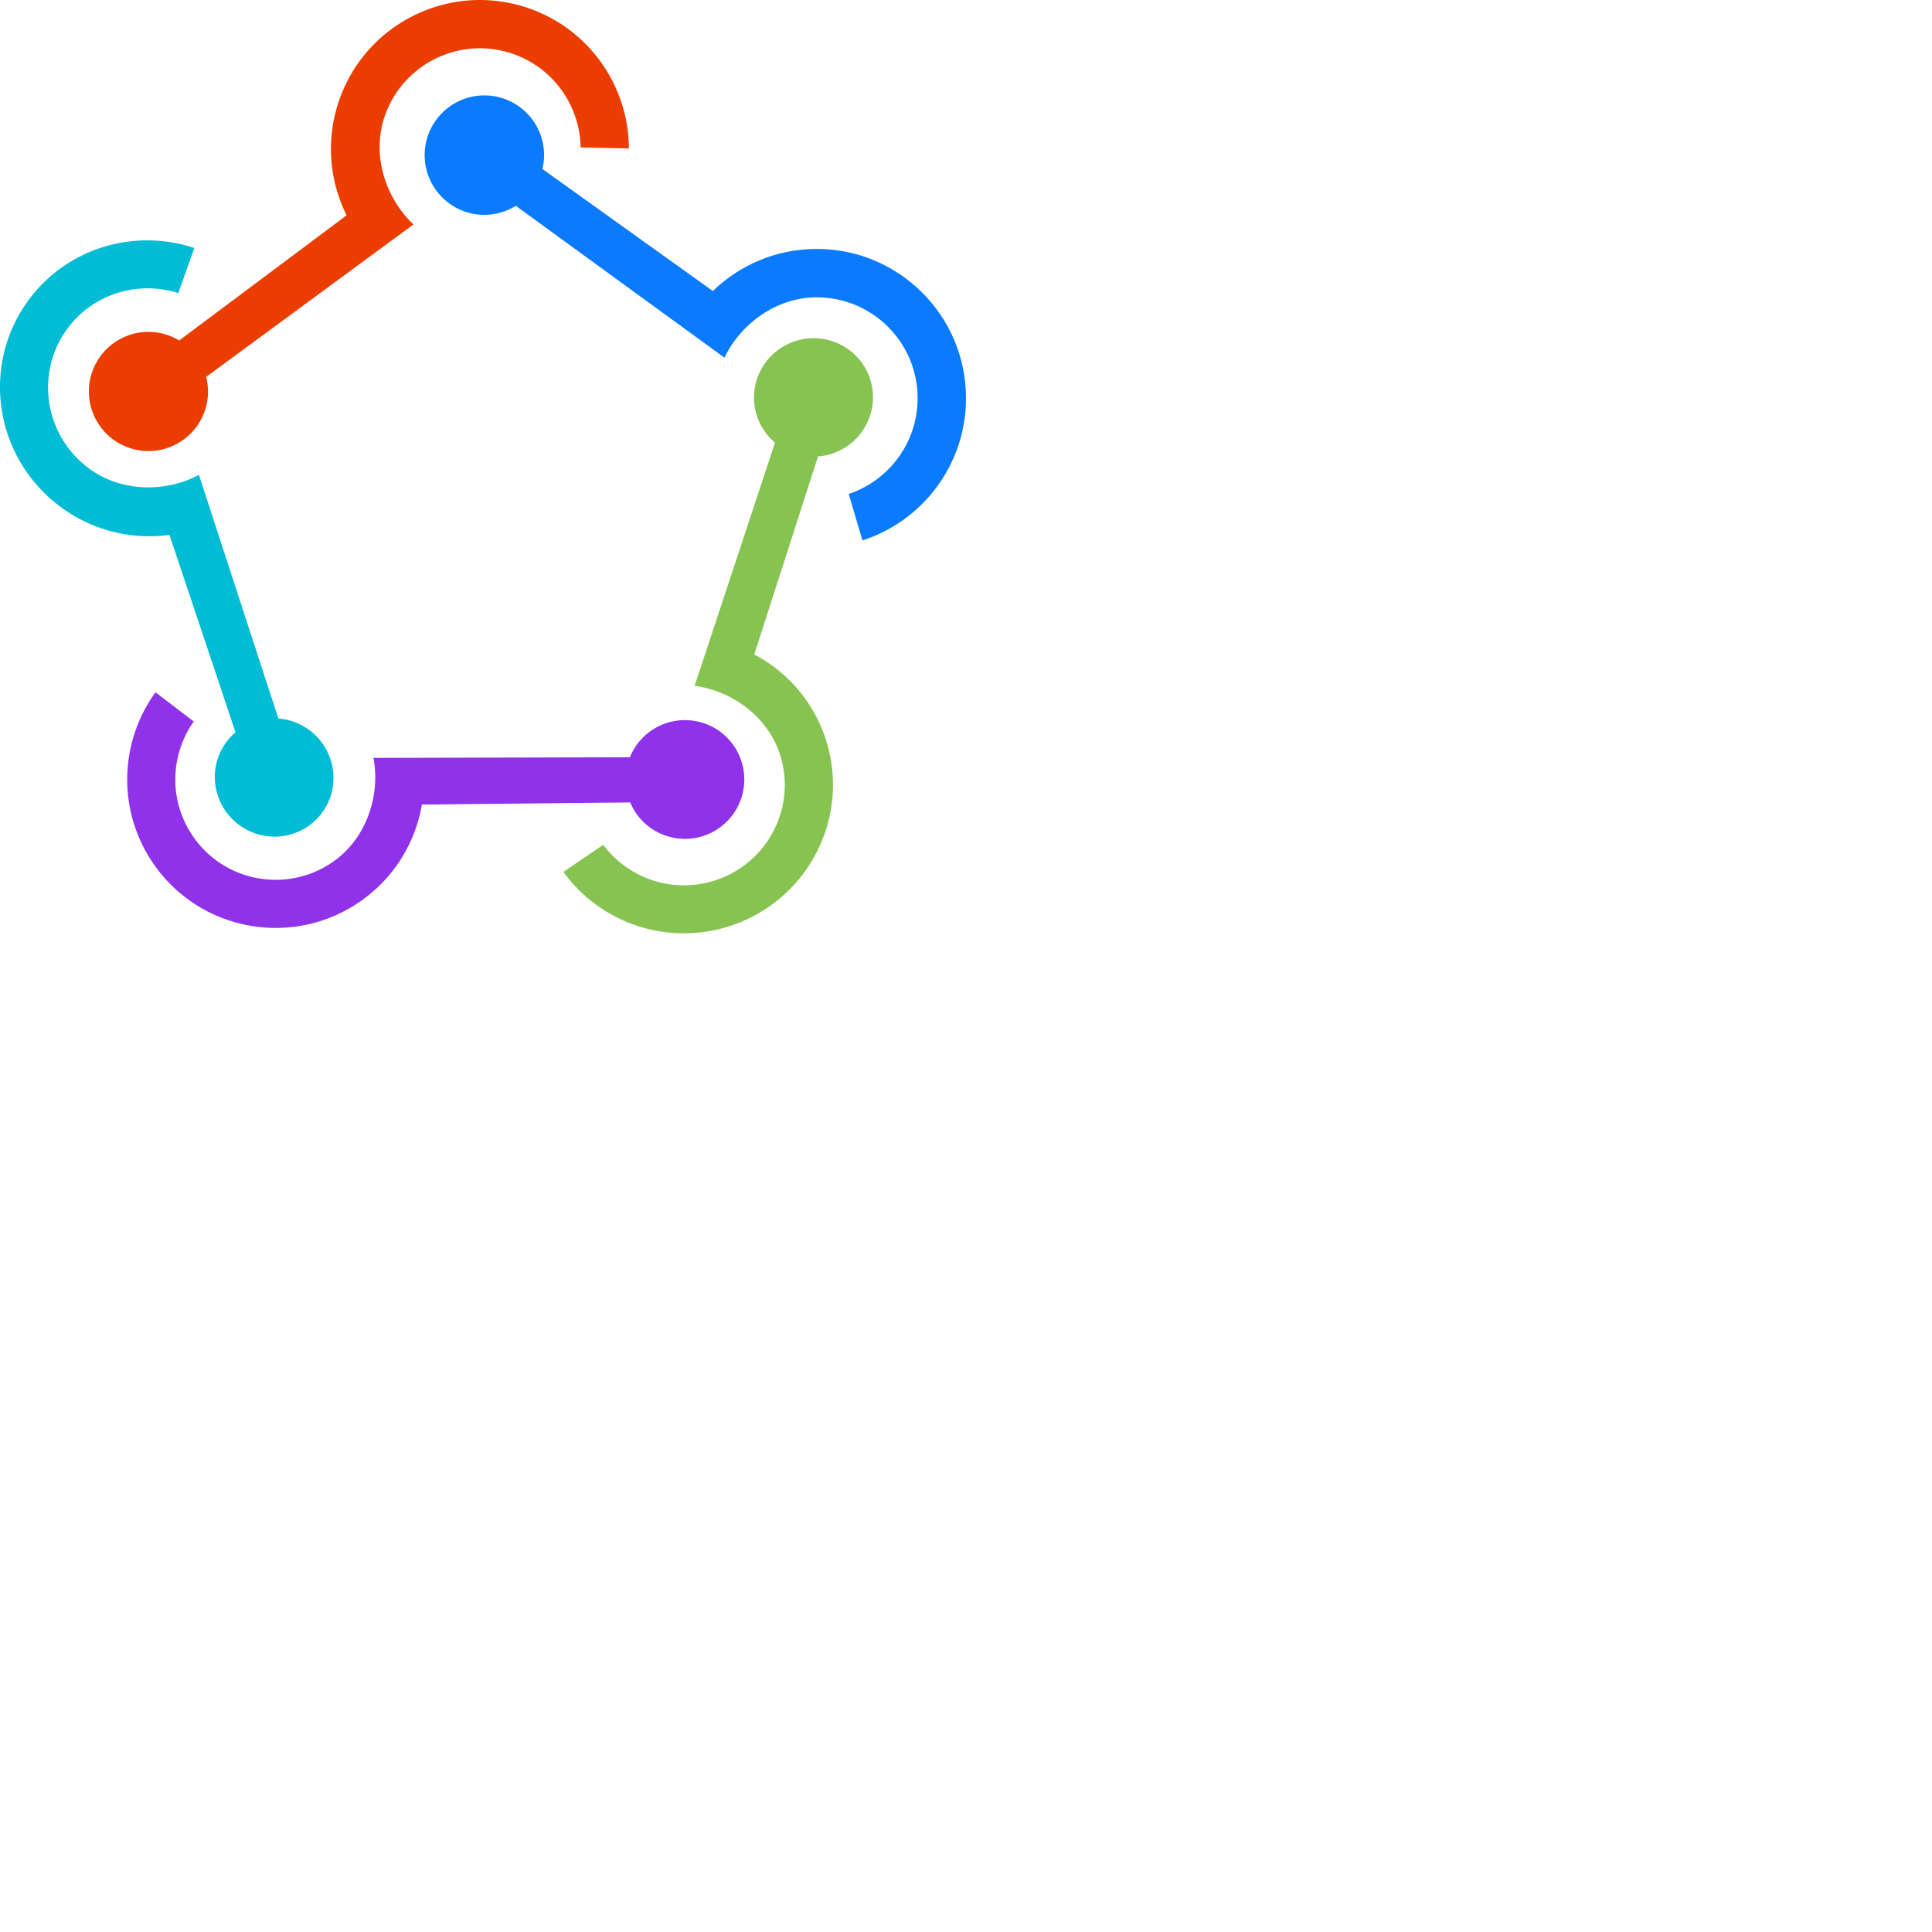 <svg xmlns="http://www.w3.org/2000/svg" version="1.1" viewBox="0 0 512 512" fill="currentColor"><path fill="#0A7BFF" d="M216.43 65.967c-10.7 0-20.401 4.255-27.523 11.156l-45.162-32.34c.282-1.18.447-2.406.447-3.674c0-8.741-7.086-15.828-15.828-15.828c-8.741 0-15.828 7.087-15.828 15.828c0 8.742 7.087 15.828 15.828 15.828c3.06 0 5.909-.884 8.33-2.388L191.98 94.78c4.31-8.99 13.816-15.99 24.452-15.99c14.77 0 26.746 11.974 26.746 26.745c0 11.804-7.647 21.822-18.257 25.37l3.629 12.309c15.926-5.118 27.45-20.052 27.45-37.68c0-21.852-17.714-39.568-39.568-39.568"/><path fill="#EB3D00" d="M89.565 27.53c-3.231 10.171-2.116 20.68 2.293 29.534L47.478 90.23a15.802 15.802 0 0 0-3.36-1.534c-8.31-2.64-17.186 1.957-19.825 10.267c-2.64 8.31 1.957 17.187 10.266 19.826c8.31 2.64 17.187-1.956 19.827-10.266a15.69 15.69 0 0 0 .245-8.64l54.942-40.407c-7.245-6.812-11.03-17.963-7.818-28.074c4.46-14.042 19.46-21.81 33.503-17.349c11.22 3.564 18.435 13.86 18.605 25.017l12.797.267c-.056-16.685-10.773-32.152-27.53-37.475c-20.774-6.599-42.966 4.892-49.565 25.667"/><path fill="#00BCD4" d="M16.264 134.488a39.444 39.444 0 0 0 28.644 7.258l17.508 52.324a15.55 15.55 0 0 0-2.499 2.67c-5.09 6.976-3.514 16.792 3.52 21.924c7.034 5.133 16.862 3.638 21.952-3.338c5.091-6.976 3.515-16.791-3.519-21.924a15.763 15.763 0 0 0-8.093-2.985L52.718 125.85c-8.703 4.644-20.428 4.649-28.987-1.596c-11.885-8.673-14.548-25.26-5.947-37.047c6.874-9.42 18.86-12.925 29.463-9.528l4.248-11.953C35.7 60.459 17.73 65.61 7.465 79.676c-12.725 17.44-8.786 41.98 8.8 54.812"/><path fill="#86C351" d="M218.85 195.98c-3.26-10.09-10.25-17.936-18.96-22.54l16.896-52.49a15.818 15.818 0 0 0 3.62-.703c8.285-2.677 12.843-11.53 10.181-19.772c-2.663-8.244-11.539-12.756-19.825-10.08c-8.286 2.677-12.845 11.53-10.182 19.773a15.54 15.54 0 0 0 4.801 7.124l-21.294 64.454c9.835 1.31 19.366 8.13 22.606 18.16c4.5 13.93-3.203 28.889-17.204 33.412c-11.189 3.615-23.015-.528-29.61-9.447l-10.563 7.192c9.703 13.45 27.371 19.746 44.08 14.348c20.714-6.692 32.11-28.823 25.453-49.431"/><path fill="#9032E9" d="M96.273 238.32c8.584-6.28 13.87-15.388 15.533-25.105l55.212-.563a15.767 15.767 0 0 0 1.799 3.21c5.13 7.013 14.975 8.538 21.988 3.408c7.013-5.13 8.538-14.975 3.408-21.988c-5.131-7.013-14.975-8.539-21.988-3.408a15.641 15.641 0 0 0-5.282 6.805l-67.966.173c1.819 9.742-1.698 20.937-10.231 27.18c-11.85 8.67-28.485 6.092-37.155-5.758c-6.928-9.47-6.673-21.995-.245-31.069L41.21 183.46c-9.772 13.453-10.252 32.2.093 46.34c12.827 17.533 37.438 21.347 54.97 8.52"/></svg>